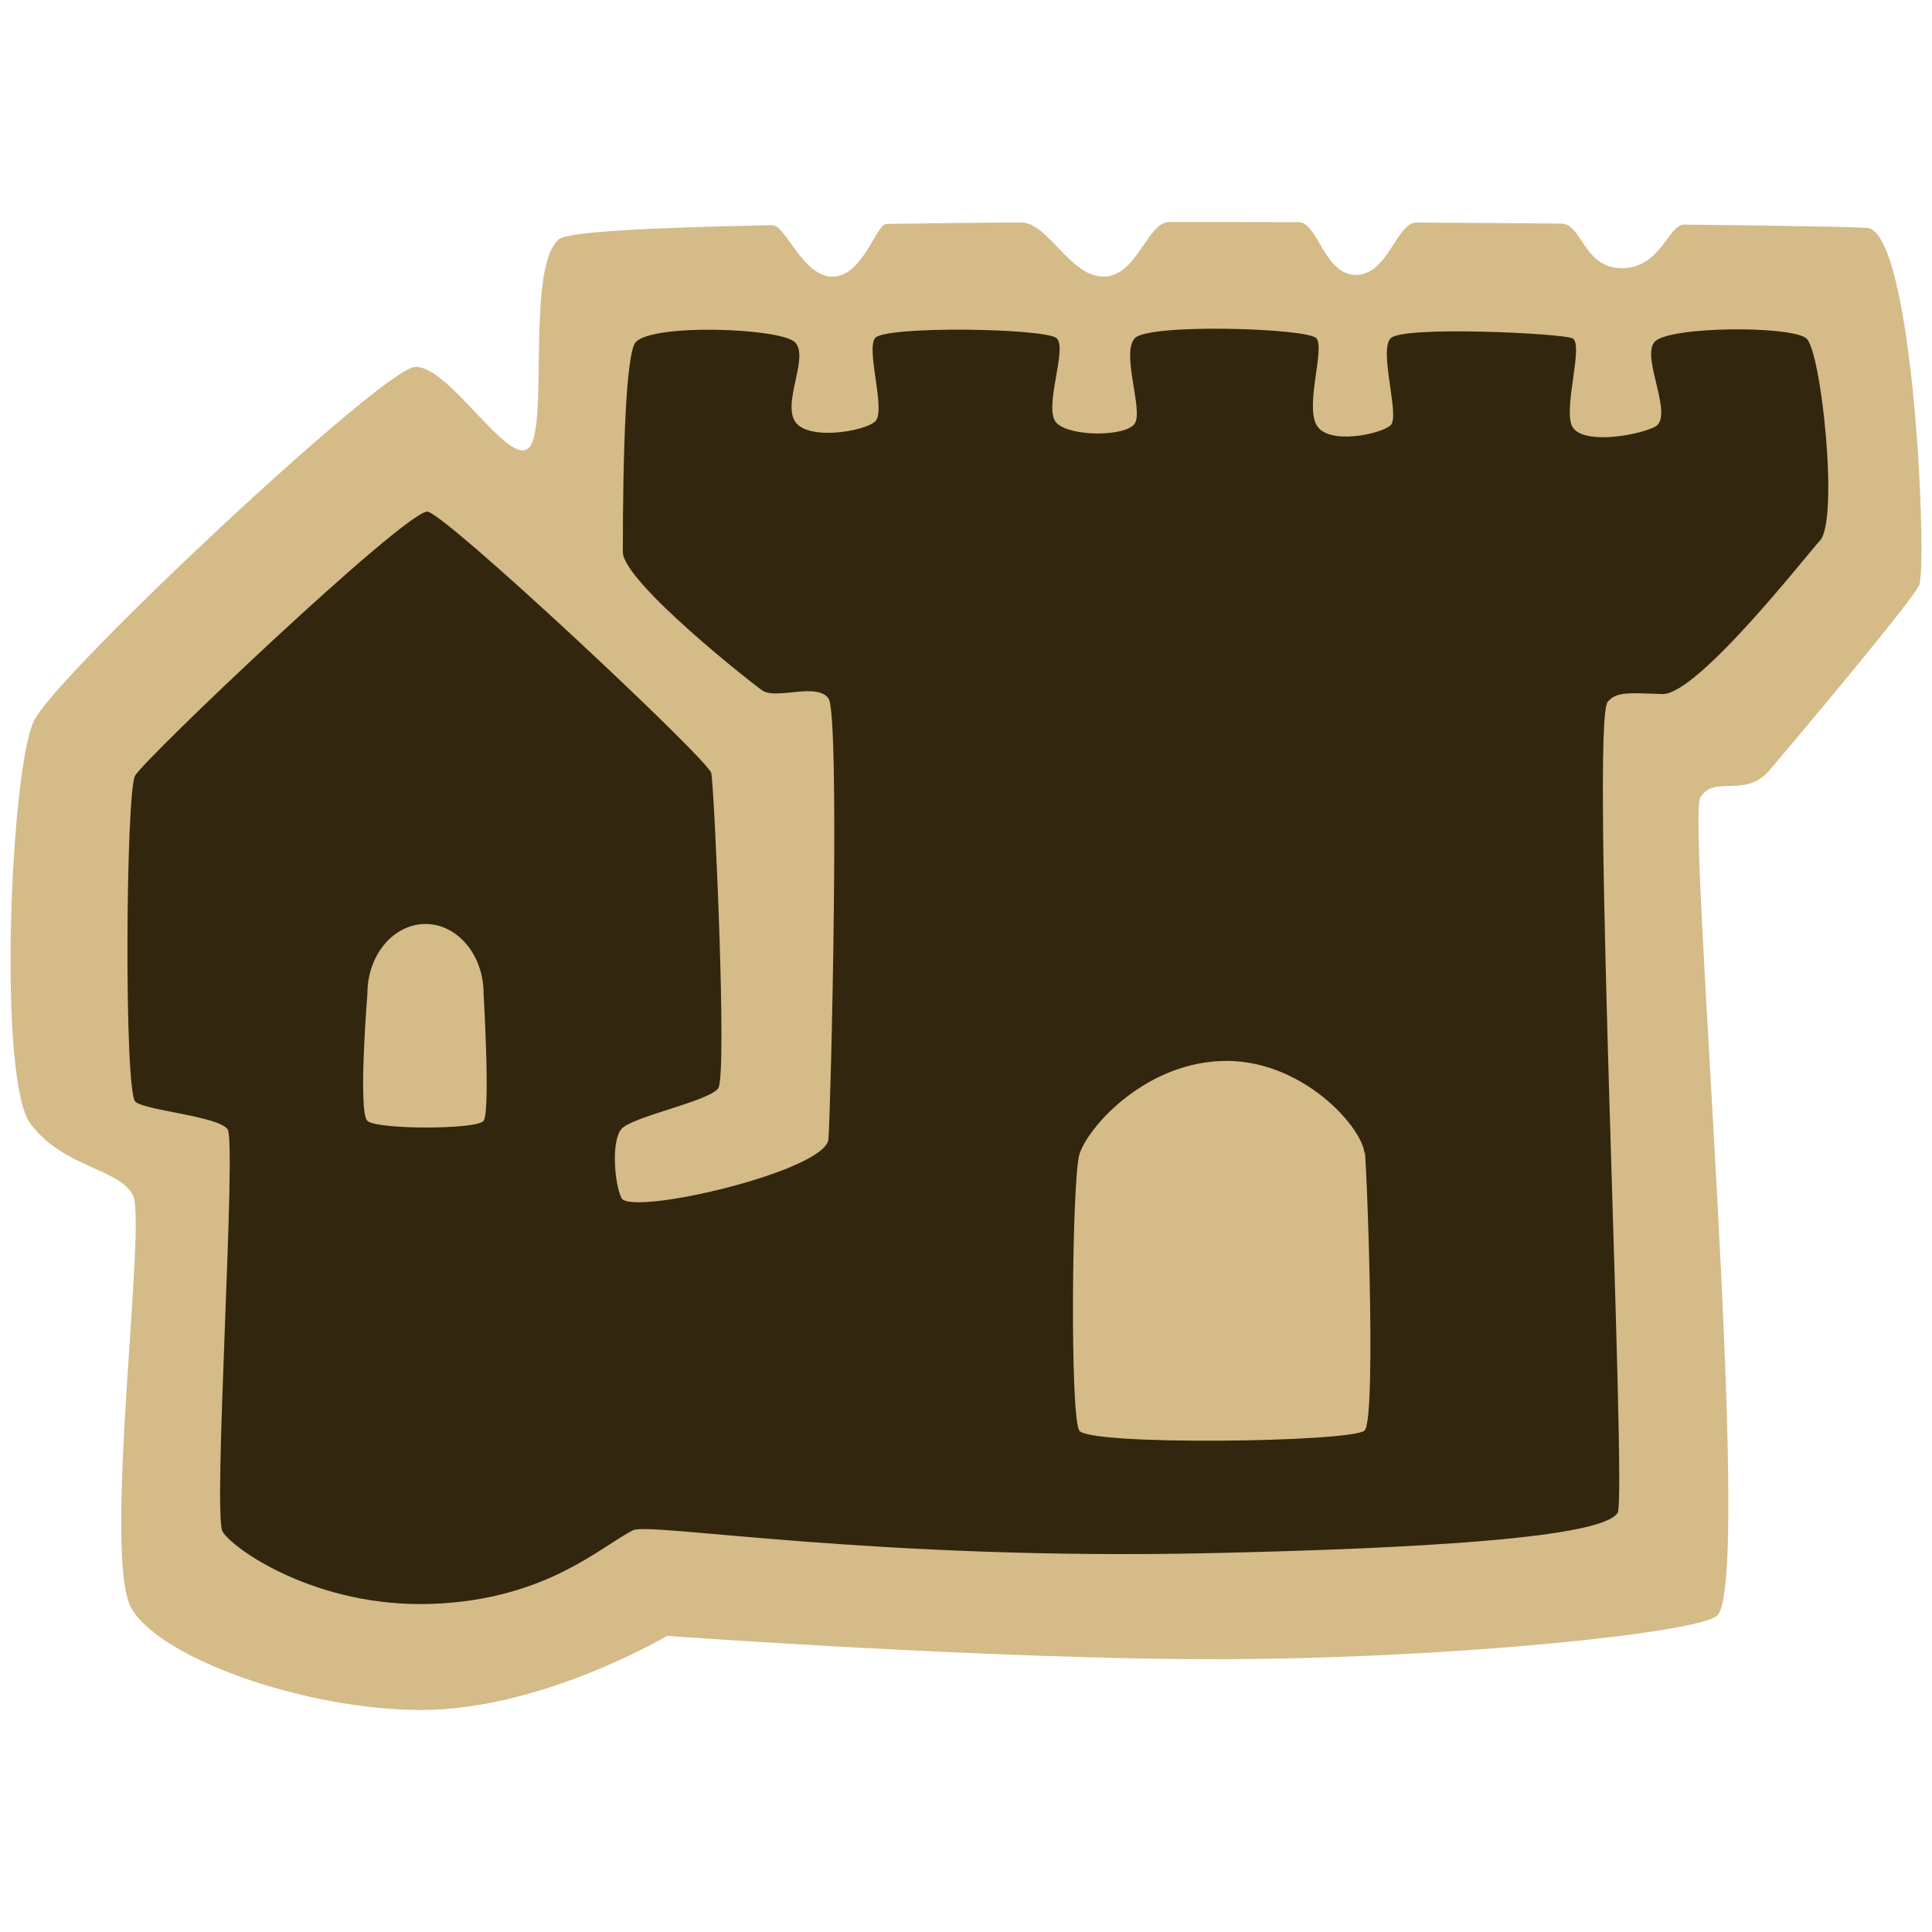 <?xml version="1.0" encoding="utf-8"?>
<!-- Generator: Adobe Illustrator 25.4.1, SVG Export Plug-In . SVG Version: 6.00 Build 0)  -->
<svg version="1.1" id="레이어_1" xmlns="http://www.w3.org/2000/svg" xmlns:xlink="http://www.w3.org/1999/xlink" x="0px"
	 y="0px" viewBox="0 0 512 512" style="enable-background:new 0 0 512 512;" xml:space="preserve">
<style type="text/css">
	.st0{fill:#D4BB88;}
	.st1{fill:#33260E;}
</style>
<g>
	<path class="st0" d="M494.74,60.38c12.49,0.9,16.09,90.2,13.83,94.78c-2.26,4.57-33.3,41.55-39.7,49.05
		c-6.39,7.5-14.71,0.95-18.28,7.2c-3.57,6.25,14.27,207.84,4.46,216.76c-4.97,4.52-69.4,11.33-130.46,11.53
		c-59.5,0.2-147.84-6.17-147.84-6.17s-33.01,19.63-65.11,19.63c-30.33,0-68.68-13.38-76.71-26.76s4.1-102.55,0.27-109.7
		c-3.84-7.15-18.11-7.16-27.04-18.75c-8.91-11.59-5.36-94.56,0.89-107.03c6.25-12.48,91.88-92.77,100.79-93.65
		c8.93-0.89,24.97,26.76,30.33,21.4c5.36-5.36-0.89-48.15,8.02-55.3c2.33-1.87,22.18-3.02,56.39-3.7
		c3.74-0.08,8.02,13.64,16.06,13.64c8.02,0,11.55-13.93,14.27-13.97c13.25-0.18,20.84-0.3,35.67-0.38
		c7.17-0.04,12.92,14.35,21.85,14.35S304,58.85,309.83,58.85c10.1-0.01,24.28,0,34.35,0.03c5.08,0.01,6.69,13.98,15.16,13.98
		s10.77-13.9,16.05-13.88c14.82,0.08,25.09,0.16,38.37,0.27c5.55,0.04,5.84,11.83,16.07,11.83c10.23,0,12.35-11.6,16.48-11.56
		C475.38,59.83,491.83,60.17,494.74,60.38z"/>
	<path class="st1" d="M426.06,185.99c2.34-2.68,5.15-2.38,14.49-2.06c9.38,0.31,39.12-37.97,41.7-40.6
		c5.15-5.25,0.44-50.34-3.57-53.68c-4.01-3.35-36.76-3.28-40.27,1.03c-3.53,4.33,5.53,19.97,0,22.52
		c-5.53,2.54-19.22,4.52-21.74-0.16c-2.52-4.67,3.19-22.06,0-23.4c-3.19-1.33-44.91-3.35-48.14,0c-3.21,3.35,2.55,20.71,0,23.06
		c-2.55,2.35-16.7,5.41-19.67-0.13c-2.95-5.54,2.29-20.25,0-22.93c-2.29-2.68-44.48-4.01-48.14,0c-3.66,4.01,2.33,19.13,0,22.61
		s-17.01,3.58-20.71-0.16c-3.69-3.72,3.02-19.78,0-22.46c-3.02-2.68-45.75-3.35-48.14,0c-2.38,3.35,3.06,19.5,0,22.12
		c-3.06,2.63-18.01,5.11-21.23-0.14c-3.23-5.25,3.89-17.25,0-20.95c-3.89-3.71-37.48-4.99-42.16,0c-2.65,2.84-3.42,30.24-3.42,55.61
		c0,8.02,35.43,35.79,37.1,36.8c3.87,2.33,14.27-2.25,17.39,2c3.12,4.25,0.67,107.43,0,116.8c-0.61,8.51-52.41,20.49-54.86,15.62
		c-1.79-3.57-2.81-15,0-18.29c2.81-3.29,23.18-7.34,25.64-10.78c2.47-3.42-1.08-79.99-1.82-83.53c-0.73-3.53-71.4-69.71-75.33-69.31
		c-6.69,0.67-74.93,65.53-77.39,70c-2.46,4.48-2.95,84.13,0.13,86.45c3.1,2.33,21.95,3.8,24.4,7.24
		c2.44,3.44-3.97,102.03-1.35,106.58c2.63,4.55,24.75,20.22,55.3,19.2c30.54-1.03,45.12-15.39,53.52-19.52
		c4.44-2.18,64.45,8.08,153.42,6.06c55.18-1.24,103.51-4.02,107.49-10.7C431.21,396.77,421.38,191.35,426.06,185.99z M128.14,297.05
		c-1.89,2.34-28.21,2.34-30.77,0s0-33.78,0-33.78c0-10.17,6.89-18.4,15.39-18.4s15.39,8.23,15.39,18.4
		C128.14,263.26,130.02,294.7,128.14,297.05z M361.61,379.12c-3.62,3.11-73.05,4.02-75.58,0.01c-2.54-4.01-1.93-66.38,0-73.11
		c1.93-6.73,16.57-23.85,37.27-24.83c21.74-1.05,38.37,18.19,38.31,24.83C361.69,295.9,365.09,376.12,361.61,379.12z"/>
</g>
<g>
</g>
<g>
</g>
<g>
</g>
<g>
</g>
<g>
</g>
<g>
</g>
</svg>
